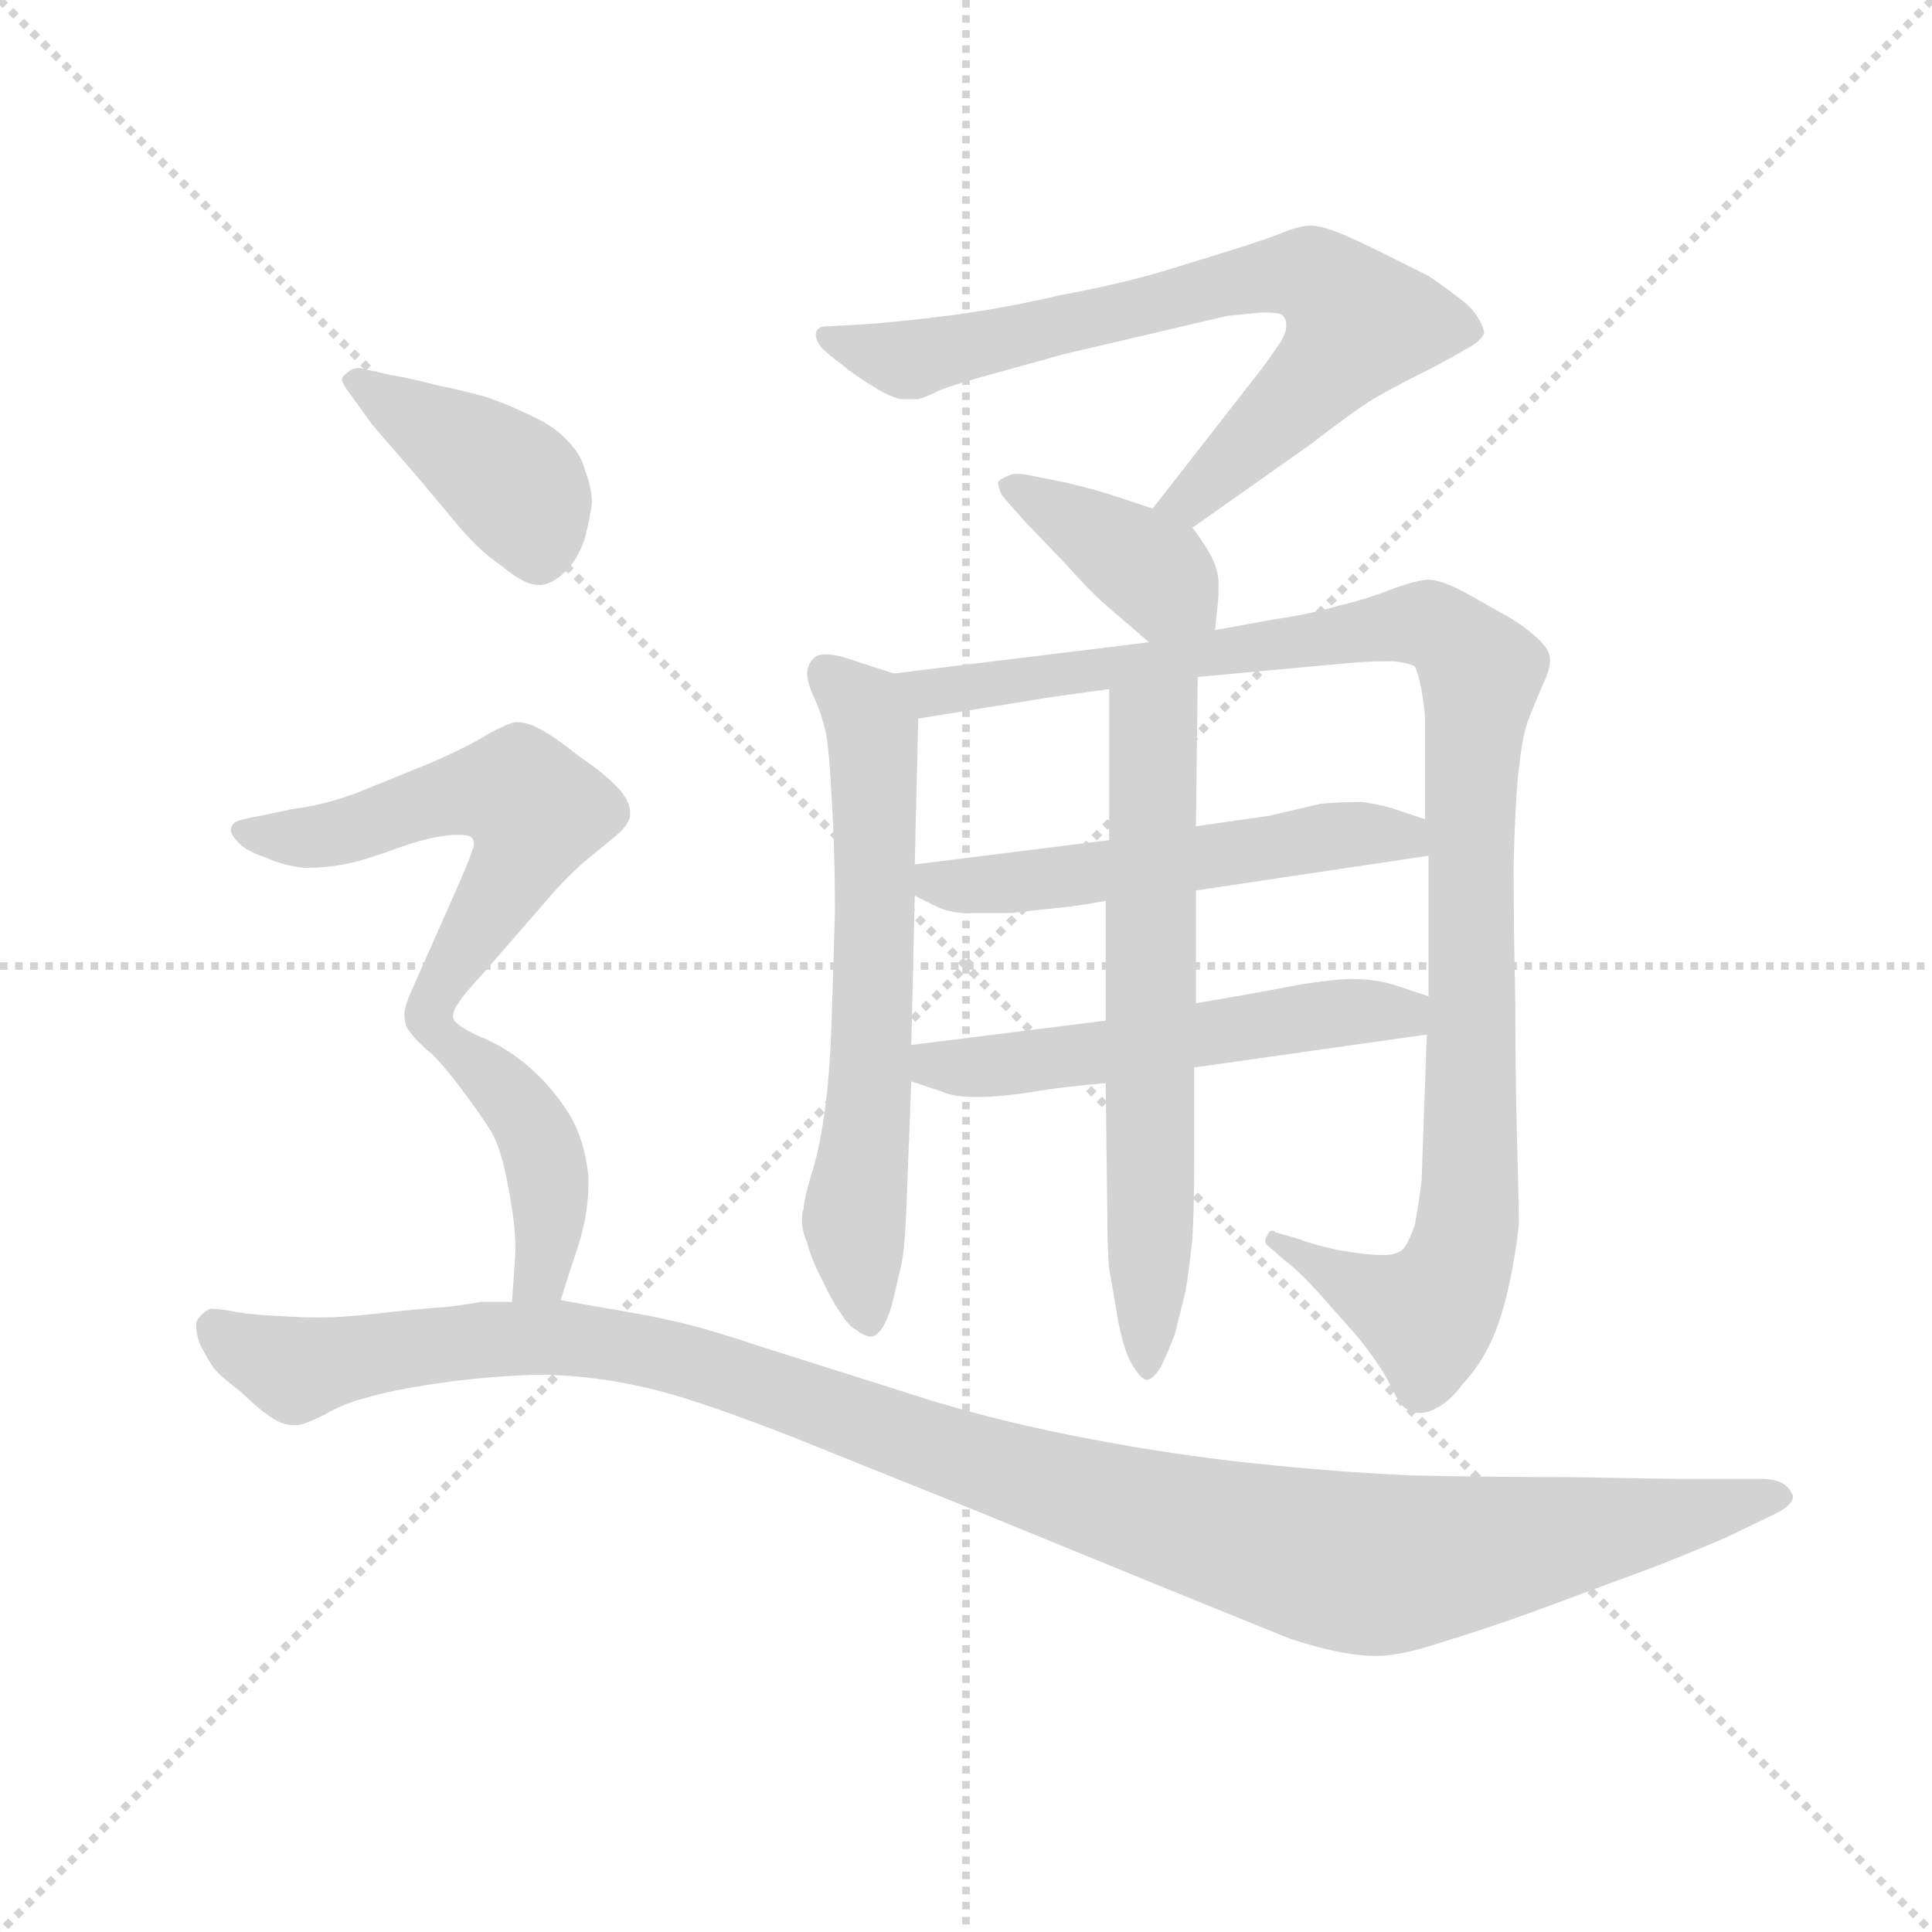 <svg version="1.1" viewBox="0 0 1024 1024" xmlns="http://www.w3.org/2000/svg">
  <g stroke="lightgray" stroke-dasharray="1,1" stroke-width="1" transform="scale(4, 4)">
    <line x1="0" y1="0" x2="256" y2="256"></line>
    <line x1="256" y1="0" x2="0" y2="256"></line>
    <line x1="128" y1="0" x2="128" y2="256"></line>
    <line x1="0" y1="128" x2="256" y2="128"></line>
  </g>
  <g transform="scale(0.92, -0.92) translate(60, -830)">
    <style type="text/css">
      
        @keyframes keyframes0 {
          from {
            stroke: blue;
            stroke-dashoffset: 736;
            stroke-width: 128;
          }
          71% {
            animation-timing-function: step-end;
            stroke: blue;
            stroke-dashoffset: 0;
            stroke-width: 128;
          }
          to {
            stroke: black;
            stroke-width: 1024;
          }
        }
        #make-me-a-hanzi-animation-0 {
          animation: keyframes0 0.849s both;
          animation-delay: 0s;
          animation-timing-function: linear;
        }
      
        @keyframes keyframes1 {
          from {
            stroke: blue;
            stroke-dashoffset: 392;
            stroke-width: 128;
          }
          56% {
            animation-timing-function: step-end;
            stroke: blue;
            stroke-dashoffset: 0;
            stroke-width: 128;
          }
          to {
            stroke: black;
            stroke-width: 1024;
          }
        }
        #make-me-a-hanzi-animation-1 {
          animation: keyframes1 0.569s both;
          animation-delay: 0.849s;
          animation-timing-function: linear;
        }
      
        @keyframes keyframes2 {
          from {
            stroke: blue;
            stroke-dashoffset: 643;
            stroke-width: 128;
          }
          68% {
            animation-timing-function: step-end;
            stroke: blue;
            stroke-dashoffset: 0;
            stroke-width: 128;
          }
          to {
            stroke: black;
            stroke-width: 1024;
          }
        }
        #make-me-a-hanzi-animation-2 {
          animation: keyframes2 0.773s both;
          animation-delay: 1.418s;
          animation-timing-function: linear;
        }
      
        @keyframes keyframes3 {
          from {
            stroke: blue;
            stroke-dashoffset: 1076;
            stroke-width: 128;
          }
          78% {
            animation-timing-function: step-end;
            stroke: blue;
            stroke-dashoffset: 0;
            stroke-width: 128;
          }
          to {
            stroke: black;
            stroke-width: 1024;
          }
        }
        #make-me-a-hanzi-animation-3 {
          animation: keyframes3 1.126s both;
          animation-delay: 2.191s;
          animation-timing-function: linear;
        }
      
        @keyframes keyframes4 {
          from {
            stroke: blue;
            stroke-dashoffset: 543;
            stroke-width: 128;
          }
          64% {
            animation-timing-function: step-end;
            stroke: blue;
            stroke-dashoffset: 0;
            stroke-width: 128;
          }
          to {
            stroke: black;
            stroke-width: 1024;
          }
        }
        #make-me-a-hanzi-animation-4 {
          animation: keyframes4 0.692s both;
          animation-delay: 3.317s;
          animation-timing-function: linear;
        }
      
        @keyframes keyframes5 {
          from {
            stroke: blue;
            stroke-dashoffset: 544;
            stroke-width: 128;
          }
          64% {
            animation-timing-function: step-end;
            stroke: blue;
            stroke-dashoffset: 0;
            stroke-width: 128;
          }
          to {
            stroke: black;
            stroke-width: 1024;
          }
        }
        #make-me-a-hanzi-animation-5 {
          animation: keyframes5 0.693s both;
          animation-delay: 4.009s;
          animation-timing-function: linear;
        }
      
        @keyframes keyframes6 {
          from {
            stroke: blue;
            stroke-dashoffset: 653;
            stroke-width: 128;
          }
          68% {
            animation-timing-function: step-end;
            stroke: blue;
            stroke-dashoffset: 0;
            stroke-width: 128;
          }
          to {
            stroke: black;
            stroke-width: 1024;
          }
        }
        #make-me-a-hanzi-animation-6 {
          animation: keyframes6 0.781s both;
          animation-delay: 4.701s;
          animation-timing-function: linear;
        }
      
        @keyframes keyframes7 {
          from {
            stroke: blue;
            stroke-dashoffset: 413;
            stroke-width: 128;
          }
          57% {
            animation-timing-function: step-end;
            stroke: blue;
            stroke-dashoffset: 0;
            stroke-width: 128;
          }
          to {
            stroke: black;
            stroke-width: 1024;
          }
        }
        #make-me-a-hanzi-animation-7 {
          animation: keyframes7 0.586s both;
          animation-delay: 5.483s;
          animation-timing-function: linear;
        }
      
        @keyframes keyframes8 {
          from {
            stroke: blue;
            stroke-dashoffset: 576;
            stroke-width: 128;
          }
          65% {
            animation-timing-function: step-end;
            stroke: blue;
            stroke-dashoffset: 0;
            stroke-width: 128;
          }
          to {
            stroke: black;
            stroke-width: 1024;
          }
        }
        #make-me-a-hanzi-animation-8 {
          animation: keyframes8 0.719s both;
          animation-delay: 6.069s;
          animation-timing-function: linear;
        }
      
        @keyframes keyframes9 {
          from {
            stroke: blue;
            stroke-dashoffset: 431;
            stroke-width: 128;
          }
          58% {
            animation-timing-function: step-end;
            stroke: blue;
            stroke-dashoffset: 0;
            stroke-width: 128;
          }
          to {
            stroke: black;
            stroke-width: 1024;
          }
        }
        #make-me-a-hanzi-animation-9 {
          animation: keyframes9 0.601s both;
          animation-delay: 6.788s;
          animation-timing-function: linear;
        }
      
        @keyframes keyframes10 {
          from {
            stroke: blue;
            stroke-dashoffset: 1190;
            stroke-width: 128;
          }
          79% {
            animation-timing-function: step-end;
            stroke: blue;
            stroke-dashoffset: 0;
            stroke-width: 128;
          }
          to {
            stroke: black;
            stroke-width: 1024;
          }
        }
        #make-me-a-hanzi-animation-10 {
          animation: keyframes10 1.218s both;
          animation-delay: 7.389s;
          animation-timing-function: linear;
        }
      
    </style>
    
      <path d="M 627 526 L 695 574 Q 721 594 731 600 Q 741 606 757 614 Q 773 622 783 628 Q 793 633 795 638 Q 795 641 792 646 Q 789 652 781 658 Q 772 665 763 671 L 737 684 Q 721 692 711 696 Q 701 700 695 700 Q 689 700 679 696 Q 669 692 653 687 L 611 674 Q 584 666 551 660 Q 517 652 485 648 Q 453 644 435 643 L 416 642 Q 411 642 410 638 L 410 637 Q 410 634 413 630 Q 418 625 425 620 Q 432 614 442 608 Q 451 602 459 600 L 468 600 Q 471 600 481 605 Q 491 609 517 616 L 553 626 L 647 648 L 667 650 Q 675 650 678 649 Q 681 647 681 643 L 681 642 Q 681 637 675 629 Q 669 620 661 610 L 604 537 C 586 513 602 509 627 526 Z" fill="lightgray"></path>
    
      <path d="M 640 467 L 641 477 Q 642 484 642 490 L 642 496 Q 641 504 637 511 Q 633 518 627 526 L 604 537 L 583 544 Q 571 548 554 552 L 534 556 Q 530 557 526 557 Q 523 557 521 556 Q 516 554 515 552 Q 515 550 517 545 Q 521 540 531 529 L 555 504 Q 569 488 581 478 L 602 460 C 625 440 637 437 640 467 Z" fill="lightgray"></path>
    
      <path d="M 455 442 L 424 452 Q 419 453 416 453 Q 411 453 409 451 Q 405 447 405 442 Q 405 437 409 428 Q 413 420 416 407 Q 418 394 419 372 Q 421 342 421 305 Q 420 268 419 239 Q 418 210 415 189 Q 412 167 407 152 Q 403 138 403 134 Q 402 131 402 127 Q 402 121 405 114 Q 408 103 414 92 Q 419 81 424 74 Q 429 66 433 64 Q 438 60 442 60 L 443 60 Q 447 62 450 68 Q 453 74 455 83 Q 457 92 459 100 Q 461 108 462 130 L 465 207 L 465 228 L 467 314 L 467 332 L 469 416 C 470 437 470 437 455 442 Z" fill="lightgray"></path>
    
      <path d="M 602 460 L 455 442 C 425 438 439 411 469 416 L 537 427 Q 542 428 579 433 L 630 440 L 717 448 Q 729 449 736 449 L 743 449 Q 752 448 755 446 Q 757 443 759 432 Q 761 421 761 414 L 761 358 L 763 337 L 763 256 L 762 234 L 759 150 Q 757 134 755 124 Q 751 113 748 110 Q 744 107 738 107 L 735 107 Q 727 107 710 110 Q 693 114 689 116 L 675 120 Q 674 121 673 121 Q 671 121 670 118 Q 669 117 669 115 Q 669 113 672 111 L 680 104 Q 688 98 699 86 L 722 60 Q 735 44 741 32 Q 747 19 751 18 Q 754 16 758 16 Q 762 16 766 18 Q 775 22 783 33 Q 793 44 799 57 Q 805 70 809 88 Q 813 106 815 124 Q 815 138 814 173 Q 813 208 813 252 Q 812 295 812 332 Q 813 370 815 387 Q 817 405 820 414 Q 823 422 829 436 Q 833 444 833 450 Q 833 456 825 463 Q 817 470 810 474 L 787 487 Q 771 496 763 496 Q 757 496 743 491 Q 728 485 711 481 Q 694 476 673 473 L 640 467 L 602 460 Z" fill="lightgray"></path>
    
      <path d="M 467 314 L 479 308 Q 487 304 497 304 L 523 304 Q 539 306 550 307 Q 561 308 577 311 L 629 317 L 763 337 C 793 341 789 349 761 358 L 746 363 Q 738 366 725 368 Q 713 368 701 367 L 671 360 L 629 354 L 579 346 L 467 332 C 438 328 440 327 467 314 Z" fill="lightgray"></path>
    
      <path d="M 465 207 L 483 201 Q 489 198 503 198 Q 517 198 535 201 Q 553 204 577 206 L 628 215 L 762 234 C 792 238 791 247 763 256 L 745 262 Q 733 266 719 266 Q 710 266 690 263 Q 670 259 629 252 L 577 242 L 465 228 C 435 224 437 216 465 207 Z" fill="lightgray"></path>
    
      <path d="M 577 206 L 578 125 Q 578 110 579 99 Q 581 88 584 70 Q 587 54 591 46 Q 597 35 601 35 Q 605 36 609 43 Q 613 51 617 62 L 623 86 Q 625 98 627 117 Q 628 135 628 163 L 628 215 L 629 252 L 629 317 L 629 354 L 630 440 C 630 470 579 463 579 433 L 579 346 L 577 311 L 577 242 L 577 206 Z" fill="lightgray"></path>
    
      <path d="M 154 586 Q 158 581 179 557 L 205 526 Q 217 512 229 504 Q 242 493 250 493 L 252 493 Q 259 494 266 501 Q 273 508 277 520 Q 280 532 281 540 Q 281 549 277 559 Q 275 568 267 576 Q 260 584 247 590 Q 235 596 221 601 Q 207 605 192 608 Q 177 612 165 614 L 147 618 Q 143 618 141 616 Q 138 614 137 612 Q 137 609 141 604 L 154 586 Z" fill="lightgray"></path>
    
      <path d="M 201 244 Q 201 248 204 252 Q 207 257 219 270 L 259 316 Q 267 325 276 333 L 293 347 Q 302 354 303 360 L 303 362 Q 303 368 297 375 Q 289 384 274 394 Q 259 406 251 410 Q 244 414 237 414 Q 232 413 221 407 Q 210 400 187 390 L 145 373 Q 126 366 109 364 L 90 360 Q 78 358 75 356 Q 73 354 73 352 Q 73 349 77 345 Q 81 340 93 336 Q 104 331 116 330 Q 127 330 138 332 Q 149 334 168 341 Q 187 348 201 349 L 205 349 Q 211 349 212 347 Q 213 346 213 344 Q 213 342 212 340 Q 211 336 204 320 L 177 259 Q 173 250 173 246 Q 173 242 174 239 Q 175 236 183 228 C 191 220 191 220 201 244 Z" fill="lightgray"></path>
    
      <path d="M 263 81 L 271 106 Q 279 128 279 148 L 279 152 Q 277 173 268 188 Q 258 204 244 216 Q 231 227 216 233 Q 201 240 201 244 C 183 268 160 248 183 228 Q 191 222 204 205 Q 217 188 223 178 Q 229 168 233 145 Q 237 124 237 110 L 235 80 C 233 50 254 52 263 81 Z" fill="lightgray"></path>
    
      <path d="M 235 80 L 217 80 Q 213 79 197 77 Q 181 76 155 73 Q 136 71 126 71 L 120 71 Q 115 71 97 72 Q 80 73 72 75 Q 65 76 61 76 Q 55 73 53 68 L 53 66 Q 53 62 55 56 Q 59 48 63 42 Q 67 37 79 28 Q 89 18 97 13 Q 103 9 109 9 L 111 9 Q 115 9 127 15 Q 139 22 152 25 Q 165 29 192 33 Q 219 37 249 38 Q 272 38 295 34 Q 318 30 339 23 Q 361 16 397 2 L 499 -39 L 609 -84 L 683 -114 Q 713 -124 733 -124 Q 747 -124 771 -116 Q 797 -108 822 -99 L 895 -72 Q 925 -60 936 -55 L 963 -42 Q 973 -37 973 -32 Q 973 -31 972 -30 Q 969 -23 957 -22 L 911 -22 Q 896 -22 847 -21 Q 798 -21 753 -20 Q 709 -18 662 -13 Q 615 -8 568 1 Q 520 10 477 23 L 379 54 Q 349 64 332 68 Q 315 72 297 75 Q 279 78 263 81 L 235 80 Z" fill="lightgray"></path>
    
    
      <clipPath id="make-me-a-hanzi-clip-0">
        <path d="M 627 526 L 695 574 Q 721 594 731 600 Q 741 606 757 614 Q 773 622 783 628 Q 793 633 795 638 Q 795 641 792 646 Q 789 652 781 658 Q 772 665 763 671 L 737 684 Q 721 692 711 696 Q 701 700 695 700 Q 689 700 679 696 Q 669 692 653 687 L 611 674 Q 584 666 551 660 Q 517 652 485 648 Q 453 644 435 643 L 416 642 Q 411 642 410 638 L 410 637 Q 410 634 413 630 Q 418 625 425 620 Q 432 614 442 608 Q 451 602 459 600 L 468 600 Q 471 600 481 605 Q 491 609 517 616 L 553 626 L 647 648 L 667 650 Q 675 650 678 649 Q 681 647 681 643 L 681 642 Q 681 637 675 629 Q 669 620 661 610 L 604 537 C 586 513 602 509 627 526 Z"></path>
      </clipPath>
      <path clip-path="url(#make-me-a-hanzi-clip-0)" d="M 415 638 L 424 631 L 467 623 L 666 671 L 692 672 L 705 665 L 722 643 L 718 636 L 635 550 L 613 540" fill="none" id="make-me-a-hanzi-animation-0" stroke-dasharray="608 1216" stroke-linecap="round"></path>
    
      <clipPath id="make-me-a-hanzi-clip-1">
        <path d="M 640 467 L 641 477 Q 642 484 642 490 L 642 496 Q 641 504 637 511 Q 633 518 627 526 L 604 537 L 583 544 Q 571 548 554 552 L 534 556 Q 530 557 526 557 Q 523 557 521 556 Q 516 554 515 552 Q 515 550 517 545 Q 521 540 531 529 L 555 504 Q 569 488 581 478 L 602 460 C 625 440 637 437 640 467 Z"></path>
      </clipPath>
      <path clip-path="url(#make-me-a-hanzi-clip-1)" d="M 521 550 L 598 505 L 632 473" fill="none" id="make-me-a-hanzi-animation-1" stroke-dasharray="264 528" stroke-linecap="round"></path>
    
      <clipPath id="make-me-a-hanzi-clip-2">
        <path d="M 455 442 L 424 452 Q 419 453 416 453 Q 411 453 409 451 Q 405 447 405 442 Q 405 437 409 428 Q 413 420 416 407 Q 418 394 419 372 Q 421 342 421 305 Q 420 268 419 239 Q 418 210 415 189 Q 412 167 407 152 Q 403 138 403 134 Q 402 131 402 127 Q 402 121 405 114 Q 408 103 414 92 Q 419 81 424 74 Q 429 66 433 64 Q 438 60 442 60 L 443 60 Q 447 62 450 68 Q 453 74 455 83 Q 457 92 459 100 Q 461 108 462 130 L 465 207 L 465 228 L 467 314 L 467 332 L 469 416 C 470 437 470 437 455 442 Z"></path>
      </clipPath>
      <path clip-path="url(#make-me-a-hanzi-clip-2)" d="M 415 443 L 443 410 L 443 236 L 432 127 L 443 68" fill="none" id="make-me-a-hanzi-animation-2" stroke-dasharray="515 1030" stroke-linecap="round"></path>
    
      <clipPath id="make-me-a-hanzi-clip-3">
        <path d="M 602 460 L 455 442 C 425 438 439 411 469 416 L 537 427 Q 542 428 579 433 L 630 440 L 717 448 Q 729 449 736 449 L 743 449 Q 752 448 755 446 Q 757 443 759 432 Q 761 421 761 414 L 761 358 L 763 337 L 763 256 L 762 234 L 759 150 Q 757 134 755 124 Q 751 113 748 110 Q 744 107 738 107 L 735 107 Q 727 107 710 110 Q 693 114 689 116 L 675 120 Q 674 121 673 121 Q 671 121 670 118 Q 669 117 669 115 Q 669 113 672 111 L 680 104 Q 688 98 699 86 L 722 60 Q 735 44 741 32 Q 747 19 751 18 Q 754 16 758 16 Q 762 16 766 18 Q 775 22 783 33 Q 793 44 799 57 Q 805 70 809 88 Q 813 106 815 124 Q 815 138 814 173 Q 813 208 813 252 Q 812 295 812 332 Q 813 370 815 387 Q 817 405 820 414 Q 823 422 829 436 Q 833 444 833 450 Q 833 456 825 463 Q 817 470 810 474 L 787 487 Q 771 496 763 496 Q 757 496 743 491 Q 728 485 711 481 Q 694 476 673 473 L 640 467 L 602 460 Z"></path>
      </clipPath>
      <path clip-path="url(#make-me-a-hanzi-clip-3)" d="M 463 438 L 479 432 L 515 435 L 745 470 L 769 468 L 793 442 L 787 379 L 787 149 L 779 100 L 762 73 L 737 81 L 673 118" fill="none" id="make-me-a-hanzi-animation-3" stroke-dasharray="948 1896" stroke-linecap="round"></path>
    
      <clipPath id="make-me-a-hanzi-clip-4">
        <path d="M 467 314 L 479 308 Q 487 304 497 304 L 523 304 Q 539 306 550 307 Q 561 308 577 311 L 629 317 L 763 337 C 793 341 789 349 761 358 L 746 363 Q 738 366 725 368 Q 713 368 701 367 L 671 360 L 629 354 L 579 346 L 467 332 C 438 328 440 327 467 314 Z"></path>
      </clipPath>
      <path clip-path="url(#make-me-a-hanzi-clip-4)" d="M 475 328 L 488 320 L 542 323 L 719 350 L 748 349 L 755 342" fill="none" id="make-me-a-hanzi-animation-4" stroke-dasharray="415 830" stroke-linecap="round"></path>
    
      <clipPath id="make-me-a-hanzi-clip-5">
        <path d="M 465 207 L 483 201 Q 489 198 503 198 Q 517 198 535 201 Q 553 204 577 206 L 628 215 L 762 234 C 792 238 791 247 763 256 L 745 262 Q 733 266 719 266 Q 710 266 690 263 Q 670 259 629 252 L 577 242 L 465 228 C 435 224 437 216 465 207 Z"></path>
      </clipPath>
      <path clip-path="url(#make-me-a-hanzi-clip-5)" d="M 472 212 L 478 217 L 568 222 L 756 251" fill="none" id="make-me-a-hanzi-animation-5" stroke-dasharray="416 832" stroke-linecap="round"></path>
    
      <clipPath id="make-me-a-hanzi-clip-6">
        <path d="M 577 206 L 578 125 Q 578 110 579 99 Q 581 88 584 70 Q 587 54 591 46 Q 597 35 601 35 Q 605 36 609 43 Q 613 51 617 62 L 623 86 Q 625 98 627 117 Q 628 135 628 163 L 628 215 L 629 252 L 629 317 L 629 354 L 630 440 C 630 470 579 463 579 433 L 579 346 L 577 311 L 577 242 L 577 206 Z"></path>
      </clipPath>
      <path clip-path="url(#make-me-a-hanzi-clip-6)" d="M 624 433 L 604 411 L 600 44" fill="none" id="make-me-a-hanzi-animation-6" stroke-dasharray="525 1050" stroke-linecap="round"></path>
    
      <clipPath id="make-me-a-hanzi-clip-7">
        <path d="M 154 586 Q 158 581 179 557 L 205 526 Q 217 512 229 504 Q 242 493 250 493 L 252 493 Q 259 494 266 501 Q 273 508 277 520 Q 280 532 281 540 Q 281 549 277 559 Q 275 568 267 576 Q 260 584 247 590 Q 235 596 221 601 Q 207 605 192 608 Q 177 612 165 614 L 147 618 Q 143 618 141 616 Q 138 614 137 612 Q 137 609 141 604 L 154 586 Z"></path>
      </clipPath>
      <path clip-path="url(#make-me-a-hanzi-clip-7)" d="M 143 610 L 234 553 L 246 533 L 251 507" fill="none" id="make-me-a-hanzi-animation-7" stroke-dasharray="285 570" stroke-linecap="round"></path>
    
      <clipPath id="make-me-a-hanzi-clip-8">
        <path d="M 201 244 Q 201 248 204 252 Q 207 257 219 270 L 259 316 Q 267 325 276 333 L 293 347 Q 302 354 303 360 L 303 362 Q 303 368 297 375 Q 289 384 274 394 Q 259 406 251 410 Q 244 414 237 414 Q 232 413 221 407 Q 210 400 187 390 L 145 373 Q 126 366 109 364 L 90 360 Q 78 358 75 356 Q 73 354 73 352 Q 73 349 77 345 Q 81 340 93 336 Q 104 331 116 330 Q 127 330 138 332 Q 149 334 168 341 Q 187 348 201 349 L 205 349 Q 211 349 212 347 Q 213 346 213 344 Q 213 342 212 340 Q 211 336 204 320 L 177 259 Q 173 250 173 246 Q 173 242 174 239 Q 175 236 183 228 C 191 220 191 220 201 244 Z"></path>
      </clipPath>
      <path clip-path="url(#make-me-a-hanzi-clip-8)" d="M 80 351 L 140 351 L 203 373 L 238 374 L 244 369 L 249 363 L 242 340 L 183 237" fill="none" id="make-me-a-hanzi-animation-8" stroke-dasharray="448 896" stroke-linecap="round"></path>
    
      <clipPath id="make-me-a-hanzi-clip-9">
        <path d="M 263 81 L 271 106 Q 279 128 279 148 L 279 152 Q 277 173 268 188 Q 258 204 244 216 Q 231 227 216 233 Q 201 240 201 244 C 183 268 160 248 183 228 Q 191 222 204 205 Q 217 188 223 178 Q 229 168 233 145 Q 237 124 237 110 L 235 80 C 233 50 254 52 263 81 Z"></path>
      </clipPath>
      <path clip-path="url(#make-me-a-hanzi-clip-9)" d="M 198 238 L 208 220 L 235 198 L 253 165 L 254 105 L 242 87" fill="none" id="make-me-a-hanzi-animation-9" stroke-dasharray="303 606" stroke-linecap="round"></path>
    
      <clipPath id="make-me-a-hanzi-clip-10">
        <path d="M 235 80 L 217 80 Q 213 79 197 77 Q 181 76 155 73 Q 136 71 126 71 L 120 71 Q 115 71 97 72 Q 80 73 72 75 Q 65 76 61 76 Q 55 73 53 68 L 53 66 Q 53 62 55 56 Q 59 48 63 42 Q 67 37 79 28 Q 89 18 97 13 Q 103 9 109 9 L 111 9 Q 115 9 127 15 Q 139 22 152 25 Q 165 29 192 33 Q 219 37 249 38 Q 272 38 295 34 Q 318 30 339 23 Q 361 16 397 2 L 499 -39 L 609 -84 L 683 -114 Q 713 -124 733 -124 Q 747 -124 771 -116 Q 797 -108 822 -99 L 895 -72 Q 925 -60 936 -55 L 963 -42 Q 973 -37 973 -32 Q 973 -31 972 -30 Q 969 -23 957 -22 L 911 -22 Q 896 -22 847 -21 Q 798 -21 753 -20 Q 709 -18 662 -13 Q 615 -8 568 1 Q 520 10 477 23 L 379 54 Q 349 64 332 68 Q 315 72 297 75 Q 279 78 263 81 L 235 80 Z"></path>
      </clipPath>
      <path clip-path="url(#make-me-a-hanzi-clip-10)" d="M 62 67 L 110 41 L 231 59 L 311 52 L 545 -26 L 716 -70 L 743 -71 L 966 -34" fill="none" id="make-me-a-hanzi-animation-10" stroke-dasharray="1062 2124" stroke-linecap="round"></path>
    
  </g>
</svg>